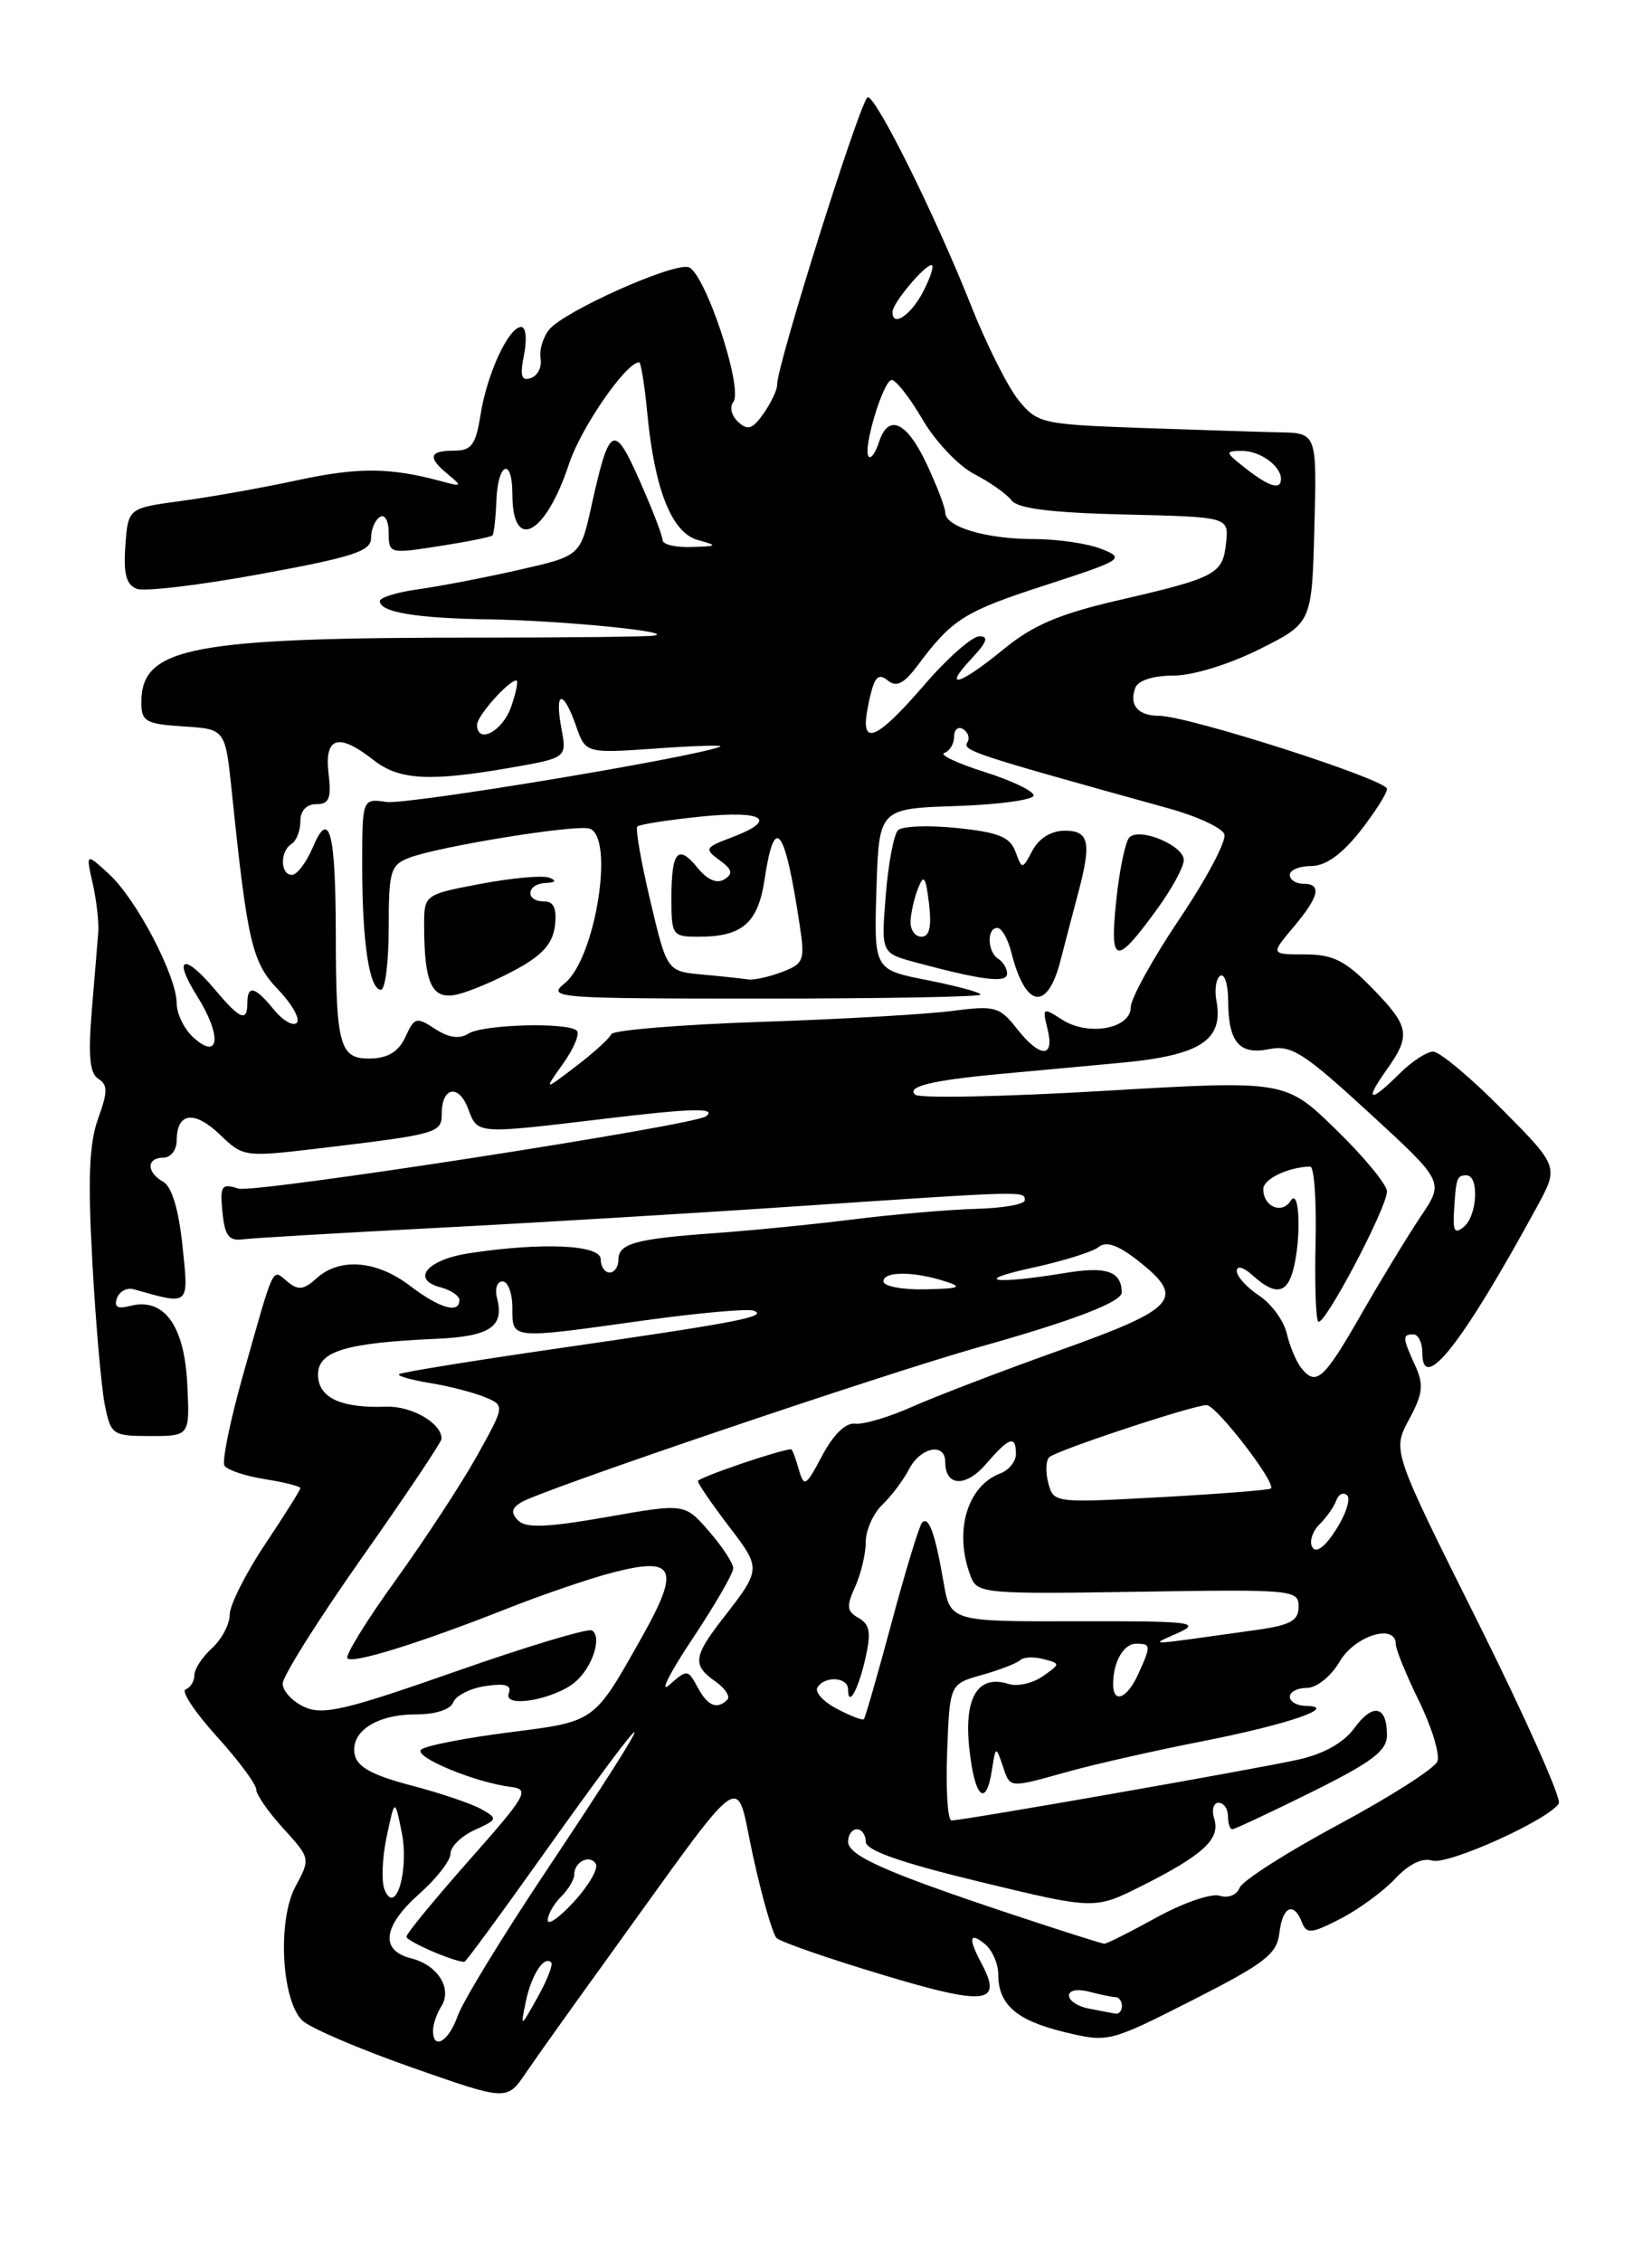 <?xml version="1.0" encoding="UTF-8" standalone="no"?>
<!DOCTYPE svg PUBLIC "-//W3C//DTD SVG 1.1//EN" "http://www.w3.org/Graphics/SVG/1.1/DTD/svg11.dtd" >
<svg xmlns="http://www.w3.org/2000/svg" xmlns:xlink="http://www.w3.org/1999/xlink" version="1.1" viewBox="0 0 187 256">
 <g >
 <path fill="currentColor"
d=" M 68.48 222.00 C 84.98 199.15 83.14 200.47 85.24 210.03 C 86.26 214.68 87.46 218.86 87.90 219.30 C 88.34 219.74 93.75 221.62 99.91 223.47 C 111.67 227.01 113.56 226.78 111.08 222.14 C 109.58 219.34 109.73 218.53 111.50 220.00 C 112.33 220.68 113.00 222.23 113.00 223.43 C 113.00 226.84 115.07 228.64 120.50 229.95 C 125.46 231.14 125.55 231.12 135.00 226.33 C 143.19 222.17 144.54 221.12 144.82 218.75 C 145.16 215.74 146.45 215.12 147.37 217.53 C 147.89 218.87 148.44 218.82 151.73 217.13 C 153.80 216.06 156.59 214.02 157.93 212.59 C 159.47 210.94 161.01 210.19 162.12 210.54 C 163.86 211.09 175.31 205.93 176.45 204.08 C 176.78 203.55 172.67 194.35 167.33 183.63 C 157.60 164.16 157.60 164.16 159.49 160.64 C 161.07 157.71 161.19 156.70 160.19 154.52 C 158.74 151.34 158.72 151.00 160.00 151.00 C 160.55 151.00 161.00 151.94 161.00 153.08 C 161.00 157.83 165.55 152.03 173.98 136.56 C 176.45 132.01 176.45 132.01 170.01 125.51 C 166.46 121.93 162.96 119.00 162.23 119.00 C 161.51 119.00 159.78 120.13 158.41 121.50 C 155.06 124.85 154.39 124.66 156.93 121.10 C 159.75 117.14 159.58 116.17 155.30 111.79 C 152.27 108.69 150.89 108.00 147.71 108.00 C 143.82 108.00 143.82 108.00 146.41 104.92 C 149.35 101.43 149.67 100.00 147.50 100.00 C 146.68 100.00 146.00 99.55 146.00 99.00 C 146.00 98.45 147.09 98.00 148.42 98.00 C 150.03 98.00 151.86 96.71 153.92 94.11 C 155.61 91.96 157.00 89.79 157.00 89.27 C 157.00 88.22 134.47 81.00 131.20 81.00 C 128.80 81.00 127.77 79.77 128.52 77.82 C 128.83 77.00 130.55 76.45 132.81 76.45 C 134.99 76.45 139.09 75.20 142.54 73.48 C 148.50 70.50 148.50 70.50 148.78 59.75 C 149.07 49.00 149.07 49.00 144.78 48.92 C 142.43 48.87 135.32 48.64 129.00 48.42 C 117.93 48.02 117.42 47.90 115.29 45.28 C 114.08 43.79 111.65 38.95 109.90 34.53 C 105.94 24.53 99.23 11.00 98.23 11.00 C 97.50 11.00 87.90 41.44 87.97 43.53 C 87.99 44.09 87.30 45.55 86.45 46.77 C 85.20 48.56 84.64 48.75 83.55 47.74 C 82.81 47.06 82.56 46.05 83.00 45.50 C 84.20 44.00 79.71 30.57 77.89 30.22 C 75.89 29.83 63.88 35.23 62.19 37.27 C 61.47 38.14 61.02 39.63 61.19 40.57 C 61.36 41.52 60.87 42.51 60.10 42.78 C 59.01 43.16 58.84 42.56 59.32 40.13 C 59.67 38.38 59.53 37.00 59.00 37.00 C 57.58 37.00 55.15 42.24 54.40 46.90 C 53.85 50.36 53.38 51.00 51.37 51.00 C 48.55 51.00 48.37 51.77 50.75 53.71 C 52.35 55.03 52.29 55.09 50.00 54.47 C 44.19 52.89 40.56 52.86 33.73 54.33 C 29.75 55.19 23.80 56.25 20.50 56.69 C 14.50 57.50 14.50 57.50 14.19 61.76 C 13.96 64.93 14.29 66.17 15.48 66.63 C 16.35 66.97 22.68 66.21 29.53 64.95 C 39.95 63.04 42.00 62.38 42.00 60.89 C 42.00 59.92 42.45 58.84 43.00 58.50 C 43.56 58.15 44.00 58.94 44.00 60.29 C 44.00 62.66 44.10 62.68 49.71 61.80 C 52.86 61.31 55.57 60.77 55.74 60.59 C 55.91 60.42 56.11 58.64 56.19 56.64 C 56.35 52.32 58.00 51.68 58.00 55.94 C 58.00 62.56 61.76 60.54 64.41 52.50 C 65.76 48.40 70.87 41.00 72.35 41.00 C 72.55 41.00 72.97 43.59 73.27 46.75 C 74.10 55.43 76.04 60.29 79.00 61.11 C 81.31 61.75 81.25 61.81 78.25 61.90 C 76.46 61.96 75.00 61.61 75.00 61.12 C 75.00 60.64 73.84 57.62 72.41 54.40 C 69.50 47.81 68.98 48.08 66.96 57.20 C 65.70 62.91 65.70 62.91 58.77 64.48 C 54.96 65.35 49.85 66.33 47.42 66.67 C 44.99 67.00 43.00 67.61 43.00 68.02 C 43.00 69.28 47.13 69.97 55.50 70.09 C 63.61 70.22 76.75 71.52 74.00 71.93 C 73.17 72.05 64.62 72.15 55.00 72.15 C 21.61 72.13 16.00 73.19 16.00 79.48 C 16.00 81.65 16.48 81.92 20.75 82.20 C 25.50 82.50 25.50 82.50 26.23 89.50 C 28.01 106.70 28.53 108.90 31.49 111.99 C 33.07 113.64 34.01 115.32 33.59 115.74 C 33.17 116.16 32.01 115.49 31.00 114.25 C 28.88 111.63 28.00 111.41 28.00 113.50 C 28.00 115.70 27.17 115.36 24.35 112.00 C 20.80 107.78 19.51 108.26 22.33 112.75 C 25.12 117.20 24.86 120.08 21.90 117.41 C 20.85 116.46 20.00 114.72 20.00 113.54 C 20.00 110.46 15.45 101.76 12.35 98.92 C 9.71 96.50 9.71 96.50 10.50 100.00 C 10.93 101.92 11.21 104.40 11.12 105.50 C 11.03 106.60 10.71 110.60 10.39 114.38 C 9.97 119.49 10.16 121.48 11.13 122.08 C 12.21 122.75 12.21 123.54 11.10 126.60 C 10.09 129.39 9.93 133.42 10.46 142.91 C 10.84 149.85 11.48 157.09 11.87 159.01 C 12.55 162.37 12.75 162.50 17.04 162.50 C 21.50 162.50 21.50 162.50 21.19 156.50 C 20.85 149.93 18.52 146.79 14.72 147.78 C 13.31 148.15 12.88 147.90 13.24 146.90 C 13.52 146.13 14.37 145.67 15.12 145.89 C 21.56 147.70 21.37 147.86 20.65 140.93 C 20.23 136.89 19.44 134.27 18.49 133.74 C 16.56 132.66 16.57 131.00 18.50 131.00 C 19.32 131.00 20.00 130.13 20.00 129.06 C 20.00 125.89 21.98 125.61 24.87 128.37 C 27.57 130.96 27.60 130.96 36.54 129.90 C 49.52 128.34 50.00 128.21 50.00 126.04 C 50.00 123.01 51.91 122.62 52.98 125.44 C 54.09 128.37 53.77 128.35 68.50 126.59 C 78.40 125.40 81.18 125.34 79.92 126.32 C 78.58 127.36 28.76 135.06 27.00 134.50 C 25.07 133.89 24.89 134.15 25.18 137.16 C 25.44 139.83 25.90 140.45 27.50 140.24 C 28.60 140.10 38.27 139.53 49.00 138.97 C 59.73 138.42 78.40 137.30 90.50 136.48 C 116.28 134.75 116.00 134.76 116.00 135.82 C 116.00 136.28 113.54 136.71 110.54 136.79 C 107.54 136.87 101.31 137.40 96.71 137.97 C 92.10 138.55 85.00 139.25 80.92 139.54 C 71.89 140.19 70.00 140.71 70.00 142.57 C 70.00 143.36 69.55 144.00 69.00 144.00 C 68.45 144.00 68.00 143.32 68.00 142.50 C 68.00 140.85 61.40 140.55 53.08 141.82 C 48.32 142.55 46.47 144.79 49.89 145.68 C 51.05 145.99 52.00 146.63 52.00 147.12 C 52.00 148.70 49.76 148.05 46.41 145.50 C 42.64 142.62 38.45 142.28 35.85 144.64 C 34.38 145.97 33.75 146.04 32.53 145.03 C 30.77 143.56 31.13 142.79 27.47 155.74 C 26.04 160.82 25.11 165.37 25.41 165.85 C 25.71 166.34 27.77 167.03 29.98 167.38 C 32.19 167.73 34.00 168.19 34.00 168.40 C 34.00 168.60 32.20 171.47 30.00 174.76 C 27.80 178.06 26.00 181.64 26.00 182.72 C 26.00 183.80 25.10 185.50 24.00 186.50 C 22.90 187.50 22.00 188.88 22.00 189.57 C 22.00 190.27 21.55 190.98 21.01 191.17 C 20.47 191.35 22.04 193.73 24.51 196.46 C 26.98 199.18 29.00 201.90 29.00 202.49 C 29.00 203.07 30.39 205.07 32.08 206.92 C 35.14 210.28 35.15 210.31 33.44 213.49 C 31.40 217.28 31.85 226.28 34.20 228.62 C 35.01 229.44 40.55 231.82 46.52 233.92 C 57.37 237.73 57.37 237.73 59.49 234.62 C 60.66 232.90 64.70 227.22 68.48 222.00 Z  M 49.02 229.75 C 49.02 229.06 49.44 227.85 49.95 227.05 C 51.23 225.02 49.56 222.36 46.53 221.60 C 42.97 220.70 43.34 217.96 47.50 214.27 C 49.42 212.57 51.00 210.53 51.00 209.75 C 51.00 208.96 52.23 207.76 53.73 207.08 C 56.34 205.89 56.37 205.79 54.48 204.72 C 53.39 204.10 49.80 202.89 46.51 202.03 C 42.14 200.88 40.42 199.94 40.15 198.54 C 39.65 195.94 42.62 194.00 47.08 194.00 C 49.30 194.00 51.00 193.45 51.31 192.63 C 51.60 191.87 53.25 191.04 54.96 190.79 C 57.24 190.46 57.95 190.68 57.59 191.63 C 56.93 193.35 62.82 192.31 65.15 190.30 C 67.08 188.63 68.17 185.22 67.01 184.50 C 66.56 184.23 59.61 186.32 51.56 189.15 C 39.13 193.51 36.55 194.12 34.46 193.16 C 33.11 192.55 32.00 191.36 32.00 190.52 C 32.00 189.68 36.04 183.26 40.98 176.25 C 45.92 169.24 49.97 163.19 49.98 162.82 C 50.03 161.07 46.60 159.08 43.71 159.18 C 38.57 159.37 36.00 158.16 36.00 155.54 C 36.00 152.90 39.14 151.95 49.37 151.50 C 55.47 151.23 57.11 150.13 56.26 146.89 C 55.99 145.85 56.27 145.00 56.88 145.00 C 57.50 145.00 58.00 146.35 58.00 148.00 C 58.00 151.58 57.66 151.55 72.84 149.43 C 79.04 148.57 84.64 148.07 85.30 148.31 C 87.05 148.96 83.53 149.64 63.52 152.53 C 53.63 153.96 45.37 155.30 45.17 155.50 C 44.96 155.70 46.53 156.15 48.65 156.50 C 50.77 156.84 53.55 157.56 54.84 158.08 C 57.17 159.04 57.17 159.04 53.98 164.77 C 52.22 167.92 48.08 174.24 44.79 178.81 C 41.49 183.38 39.03 187.37 39.33 187.66 C 39.96 188.29 47.58 185.91 57.50 181.99 C 61.35 180.47 66.66 178.65 69.30 177.96 C 76.41 176.11 77.04 177.45 72.70 185.18 C 67.16 195.01 67.49 194.78 57.50 196.05 C 52.55 196.69 48.12 197.55 47.67 197.99 C 46.79 198.81 53.81 201.72 57.85 202.21 C 60.00 202.48 59.60 203.17 53.11 210.50 C 49.22 214.90 46.02 218.79 46.01 219.15 C 46.00 219.67 51.38 222.00 52.57 222.00 C 52.72 222.00 56.45 216.94 60.85 210.75 C 75.13 190.69 75.52 191.18 61.73 211.86 C 56.83 219.20 52.37 226.52 51.81 228.11 C 50.80 231.02 48.99 232.08 49.02 229.75 Z  M 59.52 226.50 C 60.14 223.49 61.59 221.25 62.39 222.07 C 62.63 222.31 61.94 224.07 60.86 226.00 C 58.90 229.50 58.90 229.50 59.52 226.50 Z  M 123.25 227.29 C 122.01 227.06 121.00 226.39 121.00 225.81 C 121.00 225.22 121.97 225.03 123.25 225.37 C 124.49 225.70 125.84 225.98 126.25 225.99 C 126.66 225.99 127.00 226.45 127.00 227.00 C 127.00 227.55 126.66 227.94 126.25 227.86 C 125.84 227.79 124.49 227.53 123.25 227.29 Z  M 114.50 216.61 C 100.25 211.87 96.00 209.98 96.00 208.39 C 96.00 207.63 96.45 207.00 97.00 207.00 C 97.55 207.00 98.00 207.63 98.00 208.41 C 98.00 209.39 101.96 210.78 110.95 212.95 C 123.90 216.08 123.90 216.08 129.20 213.43 C 136.17 209.93 138.17 208.10 137.45 205.83 C 137.13 204.82 137.35 204.00 137.93 204.00 C 138.52 204.00 139.00 204.68 139.00 205.50 C 139.00 206.32 139.22 207.00 139.49 207.00 C 139.75 207.00 143.80 205.10 148.49 202.78 C 155.34 199.38 157.00 198.12 157.00 196.34 C 157.00 193.01 155.41 192.67 153.31 195.55 C 152.11 197.20 149.85 198.47 146.99 199.11 C 142.27 200.17 109.05 206.00 107.71 206.00 C 107.27 206.00 107.05 202.53 107.21 198.28 C 107.50 190.56 107.50 190.56 111.17 189.53 C 113.19 188.96 115.12 188.21 115.48 187.86 C 115.83 187.51 117.01 187.45 118.10 187.74 C 120.06 188.25 120.06 188.27 118.03 189.69 C 116.90 190.48 115.17 190.87 114.19 190.56 C 110.72 189.46 109.12 192.02 109.71 197.75 C 110.30 203.42 111.61 204.69 112.29 200.25 C 112.70 197.60 112.74 197.58 113.48 199.75 C 114.37 202.41 114.05 202.38 121.00 200.45 C 124.03 199.61 130.89 198.06 136.26 197.01 C 145.85 195.12 151.70 193.10 147.75 193.03 C 146.79 193.01 146.00 192.55 146.00 192.00 C 146.00 191.45 146.87 191.00 147.94 191.00 C 149.04 191.00 150.66 189.70 151.66 188.00 C 153.39 185.07 158.00 183.66 158.00 186.06 C 158.00 186.65 159.18 189.54 160.63 192.50 C 162.08 195.46 163.01 198.52 162.71 199.32 C 162.40 200.11 157.36 203.33 151.51 206.47 C 145.66 209.61 140.62 212.83 140.32 213.62 C 140.00 214.44 139.03 214.83 138.06 214.52 C 137.12 214.22 133.92 215.33 130.93 216.97 C 127.94 218.62 125.28 219.96 125.00 219.95 C 124.72 219.94 120.00 218.44 114.50 216.61 Z  M 62.00 217.29 C 62.00 216.66 62.67 215.47 63.50 214.64 C 64.33 213.82 65.00 212.69 65.00 212.13 C 65.00 210.68 66.76 209.80 67.44 210.91 C 67.76 211.43 66.67 213.33 65.01 215.15 C 63.36 216.96 62.00 217.93 62.00 217.29 Z  M 43.53 213.83 C 43.16 212.92 43.26 210.22 43.77 207.83 C 44.69 203.50 44.69 203.50 45.47 207.32 C 46.34 211.61 44.78 216.88 43.53 213.83 Z  M 94.72 193.36 C 93.19 192.56 92.21 191.48 92.53 190.95 C 93.36 189.60 96.00 189.77 96.00 191.17 C 96.00 193.31 97.17 191.20 97.98 187.57 C 98.62 184.74 98.46 183.80 97.19 183.09 C 95.85 182.34 95.79 181.77 96.80 179.55 C 97.46 178.10 98.00 175.82 98.00 174.49 C 98.00 173.16 98.84 171.27 99.86 170.29 C 100.89 169.31 102.26 167.49 102.90 166.25 C 104.20 163.75 107.00 163.20 107.00 165.44 C 107.00 168.22 109.32 168.33 111.62 165.66 C 114.23 162.62 115.00 162.36 115.00 164.53 C 115.00 165.37 114.21 166.36 113.25 166.72 C 109.43 168.15 107.93 173.41 109.91 178.46 C 110.63 180.31 111.59 180.40 128.84 180.12 C 146.35 179.84 147.00 179.90 147.00 181.80 C 147.00 183.39 146.09 183.90 142.25 184.44 C 129.08 186.28 130.14 186.24 133.42 184.75 C 136.00 183.57 134.68 183.43 121.95 183.46 C 107.57 183.50 107.57 183.50 106.80 179.00 C 105.85 173.52 105.14 171.53 104.38 172.29 C 104.07 172.60 102.52 177.67 100.94 183.56 C 99.36 189.45 97.94 194.39 97.78 194.55 C 97.63 194.70 96.25 194.17 94.72 193.36 Z  M 78.96 190.92 C 77.87 188.89 77.78 188.88 75.76 190.67 C 74.62 191.68 75.78 189.35 78.34 185.51 C 80.90 181.67 83.00 178.05 83.00 177.47 C 83.00 176.90 81.76 175.00 80.25 173.27 C 77.50 170.11 77.50 170.11 68.66 171.67 C 61.99 172.84 59.54 172.94 58.67 172.07 C 57.80 171.20 57.88 170.69 59.00 170.00 C 61.24 168.62 100.13 155.44 110.91 152.41 C 121.52 149.43 127.01 147.32 126.98 146.24 C 126.93 143.84 125.25 143.27 120.50 144.06 C 112.47 145.38 109.92 144.97 116.85 143.46 C 120.34 142.71 123.73 141.64 124.38 141.10 C 125.20 140.42 126.56 140.89 128.78 142.63 C 134.25 146.91 133.28 148.04 120.04 152.77 C 113.47 155.11 105.93 158.00 103.30 159.17 C 100.66 160.35 97.74 161.22 96.80 161.10 C 95.74 160.97 94.35 162.31 93.08 164.70 C 91.20 168.24 91.02 168.35 90.41 166.25 C 90.06 165.01 89.68 164.00 89.56 164.00 C 88.41 164.00 79.00 167.21 79.00 167.60 C 79.00 167.89 80.57 170.17 82.48 172.68 C 86.19 177.53 86.19 177.54 81.83 183.14 C 78.47 187.47 78.36 188.44 80.99 190.28 C 82.09 191.05 82.69 191.98 82.33 192.34 C 81.16 193.50 80.10 193.05 78.96 190.92 Z  M 126.00 190.58 C 126.00 188.07 127.18 186.00 128.61 186.00 C 130.30 186.00 130.31 186.22 128.84 189.45 C 127.58 192.22 126.00 192.85 126.00 190.58 Z  M 148.56 175.10 C 148.18 174.49 148.54 173.32 149.35 172.51 C 150.16 171.70 151.03 170.47 151.27 169.77 C 151.52 169.07 152.07 168.82 152.49 169.21 C 152.91 169.60 152.35 171.34 151.25 173.07 C 150.01 175.03 148.99 175.80 148.56 175.10 Z  M 118.66 167.81 C 118.33 166.56 118.39 165.25 118.78 164.89 C 119.66 164.10 135.08 159.00 136.58 159.00 C 137.68 159.00 144.51 167.86 143.86 168.44 C 143.66 168.61 138.05 169.05 131.38 169.42 C 119.35 170.08 119.25 170.07 118.66 167.81 Z  M 147.26 154.75 C 146.72 154.06 145.99 152.32 145.65 150.87 C 145.31 149.43 143.89 147.50 142.51 146.60 C 141.13 145.69 140.00 144.44 140.00 143.82 C 140.00 143.17 140.78 143.39 141.83 144.35 C 144.32 146.60 145.65 146.42 146.37 143.75 C 147.33 140.18 147.12 134.26 146.10 135.88 C 145.10 137.45 143.00 136.55 143.00 134.56 C 143.00 133.41 145.82 132.06 148.31 132.01 C 148.76 132.01 149.03 135.84 148.92 140.52 C 148.81 145.21 148.94 149.27 149.22 149.55 C 149.86 150.19 157.00 136.68 157.00 134.82 C 157.00 134.06 154.41 130.92 151.25 127.84 C 145.50 122.24 145.50 122.24 125.00 123.44 C 113.72 124.11 104.10 124.30 103.61 123.88 C 102.55 122.97 105.43 122.26 113.00 121.55 C 116.03 121.27 122.25 120.69 126.83 120.27 C 135.89 119.43 138.53 117.72 137.69 113.23 C 137.46 111.98 137.66 110.71 138.13 110.42 C 138.61 110.12 139.01 111.37 139.02 113.19 C 139.04 117.94 140.26 119.40 143.66 118.72 C 146.17 118.22 147.56 119.10 154.99 125.93 C 163.47 133.72 163.47 133.72 160.85 137.61 C 159.41 139.75 156.36 144.76 154.07 148.75 C 149.81 156.18 148.97 156.92 147.26 154.75 Z  M 100.00 145.00 C 100.00 143.84 103.39 143.84 107.00 145.00 C 109.04 145.65 108.62 145.82 104.75 145.90 C 102.14 145.96 100.00 145.55 100.00 145.00 Z  M 164.58 137.20 C 164.82 133.25 164.90 133.00 166.00 133.00 C 167.46 133.00 167.23 137.57 165.70 138.83 C 164.69 139.67 164.45 139.31 164.58 137.20 Z  M 63.74 120.36 C 64.95 118.66 65.65 116.99 65.30 116.64 C 64.32 115.65 54.68 115.91 53.01 116.97 C 52.00 117.61 50.78 117.43 49.25 116.43 C 47.14 115.05 46.91 115.11 45.90 117.32 C 45.15 118.97 43.95 119.73 42.01 119.78 C 38.45 119.88 38.03 118.44 38.01 105.83 C 38.00 94.12 37.29 91.41 35.40 95.90 C 34.68 97.60 33.62 99.00 33.05 99.00 C 31.71 99.00 31.68 96.32 33.00 95.50 C 33.55 95.16 34.00 94.01 34.00 92.94 C 34.00 91.74 34.68 91.00 35.80 91.00 C 37.27 91.00 37.52 90.35 37.19 87.50 C 36.71 83.37 38.32 82.89 42.27 86.00 C 45.17 88.28 48.61 88.47 57.76 86.88 C 64.18 85.76 64.18 85.76 63.54 82.38 C 62.75 78.13 63.75 77.98 65.20 82.13 C 66.29 85.26 66.29 85.26 74.39 84.69 C 78.85 84.37 82.05 84.29 81.50 84.50 C 78.28 85.75 46.05 91.09 43.76 90.75 C 41.00 90.35 41.00 90.35 41.00 98.05 C 41.00 106.67 41.81 112.00 43.12 112.00 C 43.61 112.00 44.00 108.84 44.00 104.98 C 44.00 98.54 44.20 97.88 46.33 97.06 C 49.77 95.76 65.30 93.25 66.75 93.77 C 69.59 94.78 67.39 108.45 63.94 111.25 C 61.87 112.93 62.79 113.00 86.39 113.00 C 99.93 113.00 111.00 112.80 111.00 112.55 C 111.00 112.30 108.28 111.57 104.96 110.91 C 98.93 109.73 98.93 109.73 99.21 100.61 C 99.50 91.50 99.50 91.50 108.25 91.21 C 113.06 91.05 117.00 90.51 117.00 90.01 C 117.00 89.51 114.48 88.31 111.40 87.34 C 108.31 86.36 106.29 85.40 106.90 85.20 C 107.50 85.00 108.00 84.17 108.00 83.36 C 108.00 82.55 108.46 82.16 109.02 82.51 C 109.58 82.86 109.80 83.52 109.51 83.99 C 108.92 84.94 109.94 85.28 132.30 91.48 C 135.49 92.36 138.32 93.67 138.59 94.39 C 138.87 95.10 136.60 99.40 133.55 103.93 C 130.50 108.46 128.00 112.98 128.00 113.97 C 128.00 116.42 123.18 117.29 120.22 115.38 C 118.03 113.97 117.97 114.01 118.58 116.46 C 119.41 119.78 117.72 119.74 115.07 116.36 C 113.14 113.91 112.61 113.77 107.75 114.40 C 104.86 114.78 95.08 115.34 86.00 115.64 C 76.92 115.95 69.36 116.58 69.19 117.03 C 69.02 117.48 67.23 119.11 65.21 120.65 C 61.54 123.45 61.54 123.45 63.74 120.36 Z  M 58.50 109.66 C 61.43 108.06 62.58 106.74 62.82 104.74 C 63.04 102.78 62.68 102.00 61.57 102.00 C 59.41 102.00 59.58 100.02 61.75 99.92 C 62.89 99.87 63.04 99.66 62.19 99.32 C 61.47 99.03 57.99 99.34 54.44 100.01 C 48.00 101.23 48.00 101.23 48.01 104.86 C 48.04 111.47 48.93 113.23 51.89 112.50 C 53.32 112.14 56.30 110.87 58.50 109.66 Z  M 120.03 108.75 C 120.63 106.41 121.55 102.92 122.06 101.00 C 123.57 95.32 123.28 94.00 120.54 94.00 C 119.01 94.00 117.62 94.85 116.89 96.21 C 115.71 98.42 115.70 98.42 114.94 96.36 C 114.33 94.71 113.01 94.18 108.34 93.70 C 105.13 93.36 102.12 93.48 101.65 93.95 C 101.17 94.43 100.55 97.75 100.26 101.33 C 99.74 107.85 99.74 107.85 103.67 108.91 C 111.18 110.93 114.00 111.28 114.00 110.18 C 114.00 109.60 113.55 108.84 113.00 108.50 C 111.76 107.73 111.68 105.00 112.89 105.00 C 113.38 105.00 114.09 106.23 114.47 107.74 C 116.06 114.07 118.53 114.52 120.03 108.75 Z  M 131.07 102.75 C 132.68 100.52 134.00 98.08 134.00 97.33 C 134.00 95.67 129.01 93.59 127.84 94.76 C 127.39 95.21 126.71 98.45 126.35 101.95 C 125.59 109.23 126.29 109.35 131.07 102.75 Z  M 79.50 110.28 C 75.50 109.91 75.50 109.91 73.61 101.93 C 72.57 97.54 71.91 93.76 72.14 93.53 C 72.38 93.29 75.59 92.79 79.28 92.41 C 86.51 91.67 88.13 92.76 82.80 94.77 C 79.79 95.90 79.71 96.07 81.45 97.34 C 82.90 98.40 83.02 98.87 81.99 99.51 C 81.15 100.03 80.06 99.56 78.96 98.20 C 76.74 95.46 76.00 96.33 76.00 101.67 C 76.00 105.84 76.12 106.00 79.07 106.00 C 84.03 106.00 85.81 104.46 86.55 99.50 C 87.68 91.98 88.84 93.50 90.53 104.74 C 91.13 108.67 90.98 109.06 88.52 109.99 C 87.06 110.55 85.34 110.92 84.68 110.83 C 84.03 110.73 81.70 110.48 79.50 110.28 Z  M 54.00 82.00 C 54.00 81.02 57.57 77.00 58.45 77.00 C 58.69 77.00 58.43 78.35 57.85 80.00 C 56.88 82.78 54.00 84.27 54.00 82.00 Z  M 98.01 81.75 C 98.02 81.06 98.30 79.48 98.64 78.23 C 99.09 76.52 99.56 76.22 100.52 77.02 C 101.47 77.80 102.33 77.36 103.88 75.29 C 107.79 70.05 109.16 69.19 118.33 66.22 C 127.13 63.36 127.39 63.20 124.68 62.12 C 123.14 61.50 119.68 61.00 117.00 61.00 C 111.63 61.00 107.00 59.62 107.00 58.01 C 107.00 57.44 106.05 54.96 104.89 52.49 C 102.62 47.67 100.54 46.74 99.48 50.08 C 99.11 51.22 98.60 51.94 98.34 51.68 C 97.60 50.93 99.98 43.00 100.94 43.00 C 101.42 43.00 103.00 45.02 104.44 47.49 C 105.89 49.97 108.52 52.74 110.29 53.65 C 112.06 54.56 113.95 55.90 114.50 56.62 C 115.20 57.55 118.99 58.02 127.29 58.22 C 139.09 58.50 139.09 58.50 138.79 61.40 C 138.43 64.96 137.69 65.36 126.71 67.90 C 119.90 69.47 116.96 70.72 113.61 73.46 C 108.61 77.56 106.58 78.14 110.00 74.50 C 111.71 72.68 111.95 72.00 110.87 72.00 C 110.05 72.00 107.24 74.47 104.63 77.50 C 99.94 82.93 97.99 84.19 98.01 81.75 Z  M 141.00 53.00 C 138.66 51.17 138.63 51.04 140.55 51.02 C 142.61 51.00 145.00 52.71 145.00 54.20 C 145.00 55.49 143.67 55.09 141.00 53.00 Z  M 101.03 35.25 C 101.08 34.26 104.65 30.00 105.44 30.00 C 105.77 30.00 105.35 31.35 104.50 33.00 C 103.09 35.72 100.95 37.11 101.03 35.25 Z  M 103.07 104.25 C 103.11 103.29 103.49 101.60 103.93 100.50 C 104.57 98.87 104.79 99.19 105.16 102.25 C 105.47 104.89 105.21 106.00 104.30 106.00 C 103.58 106.00 103.03 105.21 103.07 104.25 Z "/>
</g>
</svg>